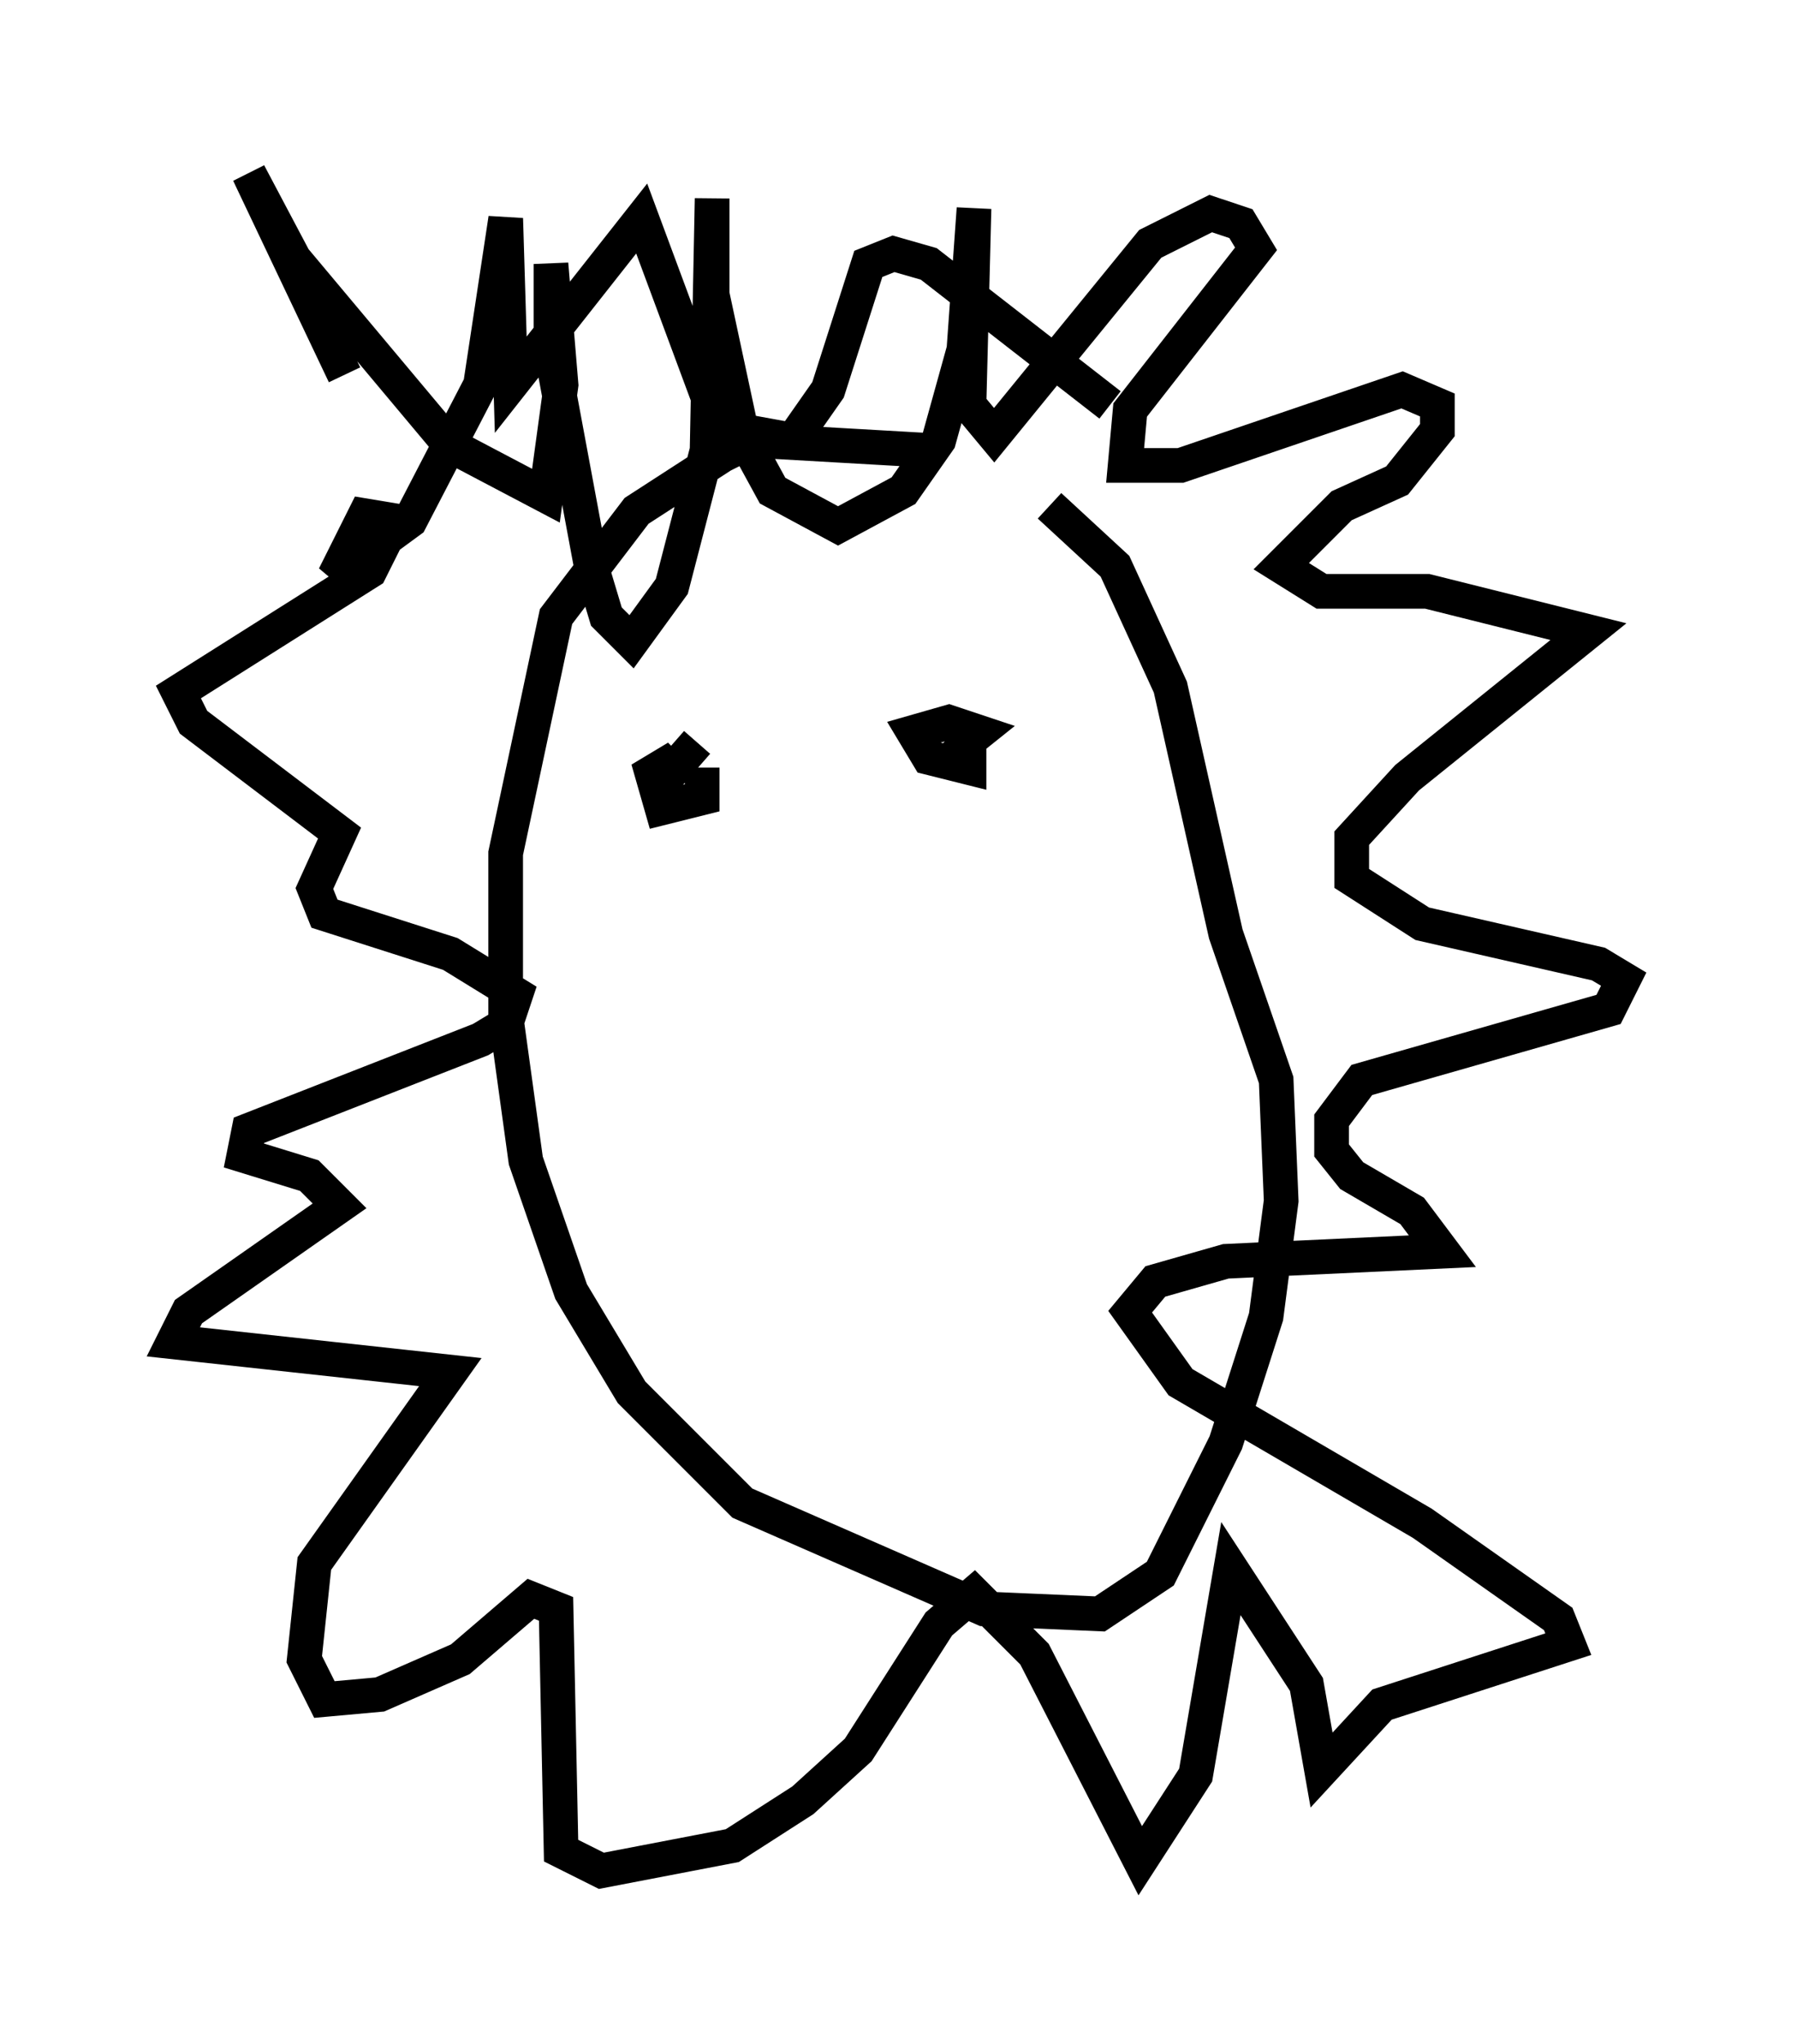 <?xml version="1.0" encoding="utf-8" ?>
<svg baseProfile="full" height="58.95" version="1.1" width="51.832" xmlns="http://www.w3.org/2000/svg" xmlns:ev="http://www.w3.org/2001/xml-events" xmlns:xlink="http://www.w3.org/1999/xlink"><defs /><rect fill="white" height="58.95" width="51.832" x="0" y="0" /><path d="M32.888, 15.022 m-6.101, -2.034 l-5.084, -0.291 -0.872, 0.436 l-2.469, 1.598 -2.324, 3.05 l-1.453, 6.827 0.0, 4.648 l0.581, 4.212 1.307, 3.777 l1.743, 2.905 3.196, 3.196 l6.972, 3.05 3.341, 0.145 l1.743, -1.162 1.888, -3.777 l1.162, -3.631 0.436, -3.341 l-0.145, -3.486 -1.453, -4.212 l-1.598, -7.117 -1.598, -3.486 l-1.888, -1.743 m-20.335, -3.777 l-2.76, -5.81 1.307, 2.469 l4.503, 5.374 2.76, 1.453 l0.436, -3.196 -0.291, -3.486 l0.0, 2.469 1.162, 6.246 l0.436, 1.453 0.726, 0.726 l1.162, -1.598 1.017, -3.922 l0.145, -7.263 0.0, 2.76 l0.872, 4.067 0.872, 1.598 l1.888, 1.017 1.888, -1.017 l1.017, -1.453 0.726, -2.615 l0.291, -4.067 -0.145, 5.665 l0.726, 0.872 4.503, -5.52 l1.743, -0.872 0.872, 0.291 l0.436, 0.726 -3.631, 4.648 l-0.145, 1.598 1.598, 0.0 l6.391, -2.179 1.017, 0.436 l0.0, 0.726 -1.162, 1.453 l-1.598, 0.726 -1.743, 1.743 l1.162, 0.726 3.05, 0.0 l4.648, 1.162 -5.229, 4.212 l-1.598, 1.743 0.0, 1.162 l2.034, 1.307 5.084, 1.162 l0.726, 0.436 -0.436, 0.872 l-7.117, 2.034 -0.872, 1.162 l0.0, 0.872 0.581, 0.726 l1.743, 1.017 0.872, 1.162 l-6.246, 0.291 -2.034, 0.581 l-0.726, 0.872 1.453, 2.034 l6.972, 4.067 3.922, 2.76 l0.291, 0.726 -5.374, 1.743 l-1.743, 1.888 -0.436, -2.469 l-2.179, -3.341 -1.017, 5.955 l-1.598, 2.469 -3.05, -5.955 l-1.743, -1.743 -1.017, 0.872 l-2.324, 3.631 -1.598, 1.453 l-2.034, 1.307 -3.777, 0.726 l-1.162, -0.581 -0.145, -6.972 l-0.726, -0.291 -2.034, 1.743 l-2.324, 1.017 -1.598, 0.145 l-0.581, -1.162 0.291, -2.76 l3.922, -5.52 -7.989, -0.872 l0.436, -0.872 4.358, -3.05 l-0.872, -0.872 -1.888, -0.581 l0.145, -0.726 6.682, -2.615 l0.726, -0.436 0.291, -0.872 l-1.888, -1.162 -3.631, -1.162 l-0.291, -0.726 0.726, -1.598 l-4.212, -3.196 -0.436, -0.872 l5.52, -3.486 0.726, -1.453 l-0.872, -0.145 -0.872, 1.743 l2.179, -1.598 2.034, -3.922 l0.726, -4.793 0.145, 4.793 l3.777, -4.793 1.888, 5.084 l0.872, 1.017 1.598, 0.291 l1.017, -1.453 1.162, -3.631 l0.726, -0.291 1.017, 0.291 l5.229, 4.067 m-11.765, 10.458 l0.0, 0.872 -1.162, 0.291 l-0.291, -1.017 0.726, -0.436 l-0.436, 0.726 1.017, -1.162 m7.844, 0.0 l0.0, 0.726 -1.162, -0.291 l-0.436, -0.726 1.017, -0.291 l0.872, 0.291 -0.726, 0.581 l-0.291, -0.291 m-3.05, 7.263 " fill="none" stroke="black" stroke-width="1" /></svg>